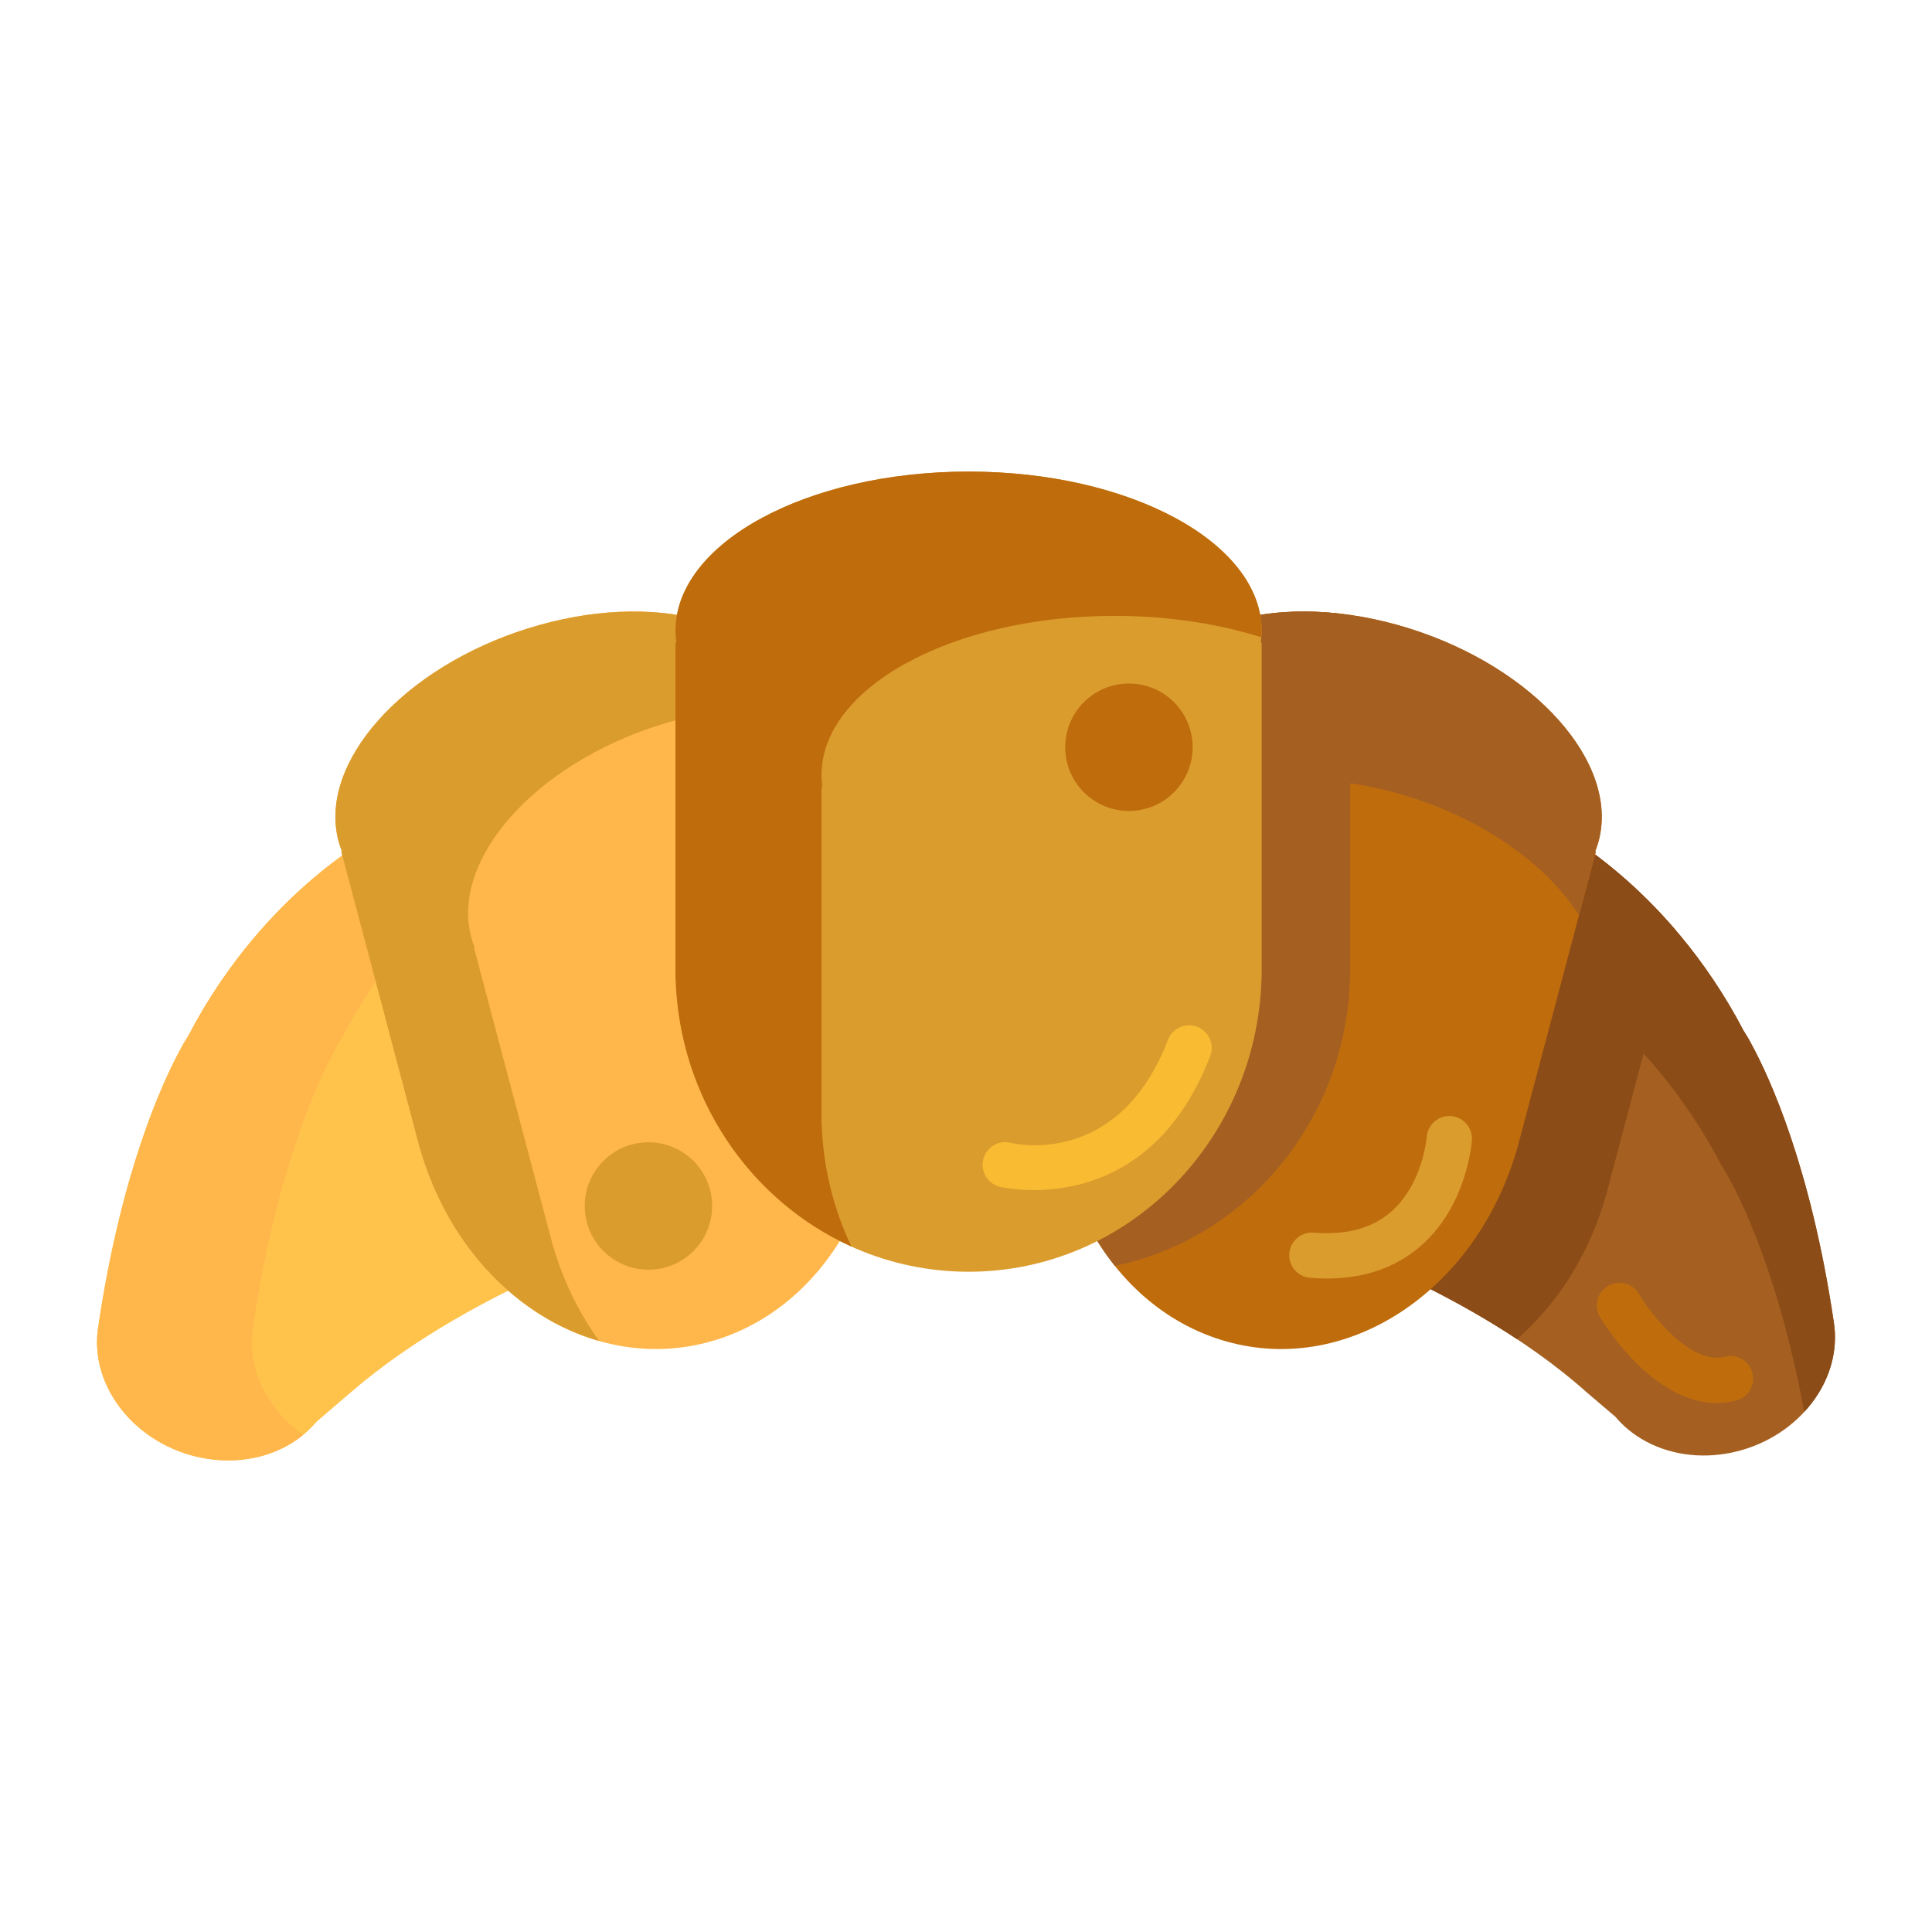 <?xml version="1.0" encoding="utf-8"?>
<!-- Generator: Adobe Illustrator 22.1.0, SVG Export Plug-In . SVG Version: 6.00 Build 0)  -->
<svg version="1.1" id="Layer_1" xmlns="http://www.w3.org/2000/svg" xmlns:xlink="http://www.w3.org/1999/xlink" x="0px" y="0px"
	 viewBox="0 0 512 512" style="enable-background:new 0 0 512 512;" xml:space="preserve">
<style type="text/css">
	.st0{fill:#FFF9DC;}
	.st1{fill:#FFB74B;}
	.st2{fill:#FF624B;}
	.st3{fill:#FF9079;}
	.st4{fill:#FF4B34;}
	.st5{fill:#FFEACF;}
	.st6{fill:#FFA730;}
	.st7{fill:#FFD551;}
	.st8{fill:#FFF7CA;}
	.st9{fill:#E58D23;}
	.st10{fill:#BF6C0D;}
	.st11{fill:#FFD59A;}
	.st12{fill:#A56021;}
	.st13{fill:#EACF32;}
	.st14{fill:#CCC033;}
	.st15{fill:#FCE575;}
	.st16{fill:#AD9B18;}
	.st17{fill:#FFEEA4;}
	.st18{fill:#FFF4C1;}
	.st19{fill:#FFDF74;}
	.st20{fill:#FFC34C;}
	.st21{fill:#8C4C17;}
	.st22{fill:#F9BB32;}
	.st23{fill:#DB9C2E;}
	.st24{fill:#FCF9DE;}
	.st25{fill:#FFEA63;}
	.st26{fill:#99AF17;}
	.st27{fill:#FCDA4F;}
	.st28{fill:#FFECCD;}
	.st29{fill:#FFEDCB;}
	.st30{fill:#FFEBCD;}
	.st31{fill:#FFEBCE;}
	.st32{fill:#FFECCC;}
</style>
<g>
	<g>
		<path class="st12" d="M485.973,350.342c-6.131-41.359-17.108-64.958-21.715-73.451c-0.542-1.071-1.141-2.114-1.798-3.126
			c-0.214-0.345-0.331-0.52-0.331-0.52c-20.651-39.562-51.462-54.492-51.462-54.492c-19.768-13.559-43.6-15.689-53.23-4.756
			c-0.436,0.495-0.823,1.014-1.186,1.544l-0.109-0.075l-36.703,41.664l0.017,0.011c-17.281,20.636-15.782,47.713,3.632,61.029
			c3.885,2.665,8.203,4.568,12.765,5.768l-0.008,0.009c0,0,51.262,15.146,84.833,45.195v-0.004l7.433,6.333
			c1.582,1.885,3.473,3.598,5.678,5.075c13.606,9.113,33.802,5.886,45.109-7.208C484.915,366.37,487.201,358.011,485.973,350.342z"
			/>
	</g>
	<g>
		<path class="st21" d="M410.667,218.753c-19.768-13.559-43.6-15.689-53.23-4.757c-0.436,0.495-0.823,1.014-1.186,1.544
			l-0.109-0.075l-36.703,41.664l0.017,0.012c-17.281,20.636-15.783,47.713,3.632,61.029c3.885,2.665,8.203,4.568,12.765,5.768
			l-0.009,0.009c0,0,35.062,10.36,66.182,30.941c10.53-9.172,18.899-22.035,23.396-37.463l0.028,0.009l18.743-70.782
			C427.221,226.79,410.667,218.753,410.667,218.753z"/>
	</g>
	<g>
		<path class="st21" d="M309.049,299.087c1.336-2.133,2.846-4.224,4.544-6.251l-0.017-0.012l36.703-41.664l0.109,0.075
			c0.363-0.53,0.749-1.049,1.186-1.544c9.63-10.932,33.462-8.803,53.23,4.757c0,0,30.81,14.93,51.462,54.492
			c0,0,0.117,0.175,0.33,0.52c0.657,1.012,1.256,2.055,1.798,3.126c4.146,7.642,13.447,27.523,19.736,61.561
			c0.252-0.273,0.523-0.525,0.767-0.807c6.018-6.968,8.303-15.327,7.076-22.996c-6.131-41.36-17.108-64.958-21.715-73.451
			c-0.542-1.071-1.142-2.114-1.798-3.126c-0.214-0.345-0.33-0.52-0.33-0.52c-20.651-39.561-51.462-54.492-51.462-54.492
			c-19.768-13.559-43.6-15.689-53.23-4.757c-0.436,0.495-0.823,1.014-1.186,1.544l-0.109-0.075l-36.703,41.664l0.017,0.012
			C308.477,270.252,305.09,285.958,309.049,299.087z"/>
	</g>
	<g>
		<path class="st10" d="M423.657,222.893c5.489-20.731-16.999-45.967-50.228-56.366c-33.23-10.399-64.618-2.024-70.107,18.706
			c-0.248,0.938-0.42,1.889-0.555,2.844l-0.183-0.057l-20.92,79.007l0.028,0.009c-9.228,38.699,9.183,77.803,41.817,88.016
			c32.635,10.213,67.352-12.264,78.462-50.374l0.028,0.009l20.92-79.007l-0.182-0.057
			C423.089,224.736,423.408,223.832,423.657,222.893z"/>
	</g>
	<g>
		<path class="st12" d="M282.288,309.284l20.295-76.646l0.183,0.057c0.135-0.955,0.307-1.905,0.555-2.844
			c5.489-20.731,36.877-29.106,70.107-18.706c20.376,6.376,36.698,18.334,45.023,31.408l4.468-16.873l-0.183-0.057
			c0.352-0.887,0.672-1.791,0.921-2.729c5.489-20.731-16.999-45.967-50.229-56.366c-33.23-10.4-64.618-2.025-70.107,18.706
			c-0.249,0.938-0.42,1.889-0.555,2.844l-0.183-0.057l-20.92,79.007l0.028,0.009C278.223,281.58,278.661,296.18,282.288,309.284z"/>
	</g>
	<g>
		<path class="st12" d="M295.441,335.467c34.839-7.191,61.264-38.448,62.328-76.272h0.037v-88.868h-0.236
			c0.14-1.036,0.236-2.079,0.236-3.134c0-1.444-0.135-2.87-0.396-4.276c-26.765-3.716-49.495,4.97-54.088,22.317
			c-0.249,0.938-0.42,1.889-0.555,2.844l-0.183-0.057l-20.92,79.007l0.028,0.009C275.635,292.431,281.482,318.001,295.441,335.467z"
			/>
	</g>
	<g>
		<g>
			<path class="st20" d="M192.544,258.445l0.017-0.011l-36.703-41.664l-0.109,0.074c-0.363-0.53-0.75-1.049-1.186-1.544
				c-9.63-10.932-33.462-8.803-53.23,4.756c0,0-30.811,14.93-51.462,54.492c0,0-0.117,0.175-0.331,0.52
				c-0.657,1.012-1.256,2.055-1.798,3.126c-4.607,8.493-15.584,32.092-21.715,73.451c-1.228,7.669,1.058,16.028,7.075,22.996
				c11.307,13.094,31.503,16.321,45.109,7.208c2.205-1.477,4.096-3.19,5.678-5.075l9.155-7.848l0.001,0.003
				c33.572-29.042,83.109-43.678,83.109-43.678l-0.008-0.009c4.562-1.2,8.88-3.103,12.765-5.768
				C208.326,306.158,209.825,279.081,192.544,258.445z"/>
		</g>
	</g>
	<g>
		<path class="st1" d="M74.144,374.642c-6.018-6.968-8.304-15.327-7.076-22.997c6.13-41.359,17.107-64.958,21.715-73.451
			c0.542-1.071,1.142-2.114,1.798-3.126c0.214-0.345,0.33-0.52,0.33-0.52c20.652-39.561,51.462-54.492,51.462-54.492
			c3.511-2.408,7.151-4.448,10.815-6.126c-10.374-9.342-32.965-6.831-51.856,6.126c0,0-30.81,14.931-51.462,54.492
			c0,0-0.117,0.175-0.33,0.52c-0.657,1.012-1.256,2.055-1.798,3.126c-4.607,8.493-15.584,32.092-21.715,73.451
			c-1.228,7.67,1.058,16.028,7.076,22.997c11.307,13.094,31.503,16.321,45.108,7.207c0.757-0.507,1.463-1.051,2.147-1.611
			C78.1,378.634,75.994,376.784,74.144,374.642z"/>
	</g>
	<g>
		<path class="st1" d="M89.708,222.893c-5.489-20.731,16.999-45.967,50.228-56.366c33.23-10.399,64.618-2.024,70.107,18.706
			c0.248,0.938,0.42,1.889,0.555,2.844l0.183-0.057l20.92,79.007l-0.028,0.009c9.228,38.699-9.183,77.803-41.817,88.016
			c-32.635,10.213-67.352-12.264-78.462-50.374l-0.028,0.009l-20.92-79.007l0.182-0.057
			C90.276,224.736,89.956,223.832,89.708,222.893z"/>
	</g>
	<g>
		<path class="st23" d="M146.572,330.173l-0.029,0.009l-20.92-79.007l0.183-0.057c-0.353-0.887-0.672-1.791-0.921-2.729
			c-5.489-20.731,16.999-45.967,50.229-56.366c12.509-3.915,24.755-5.167,35.458-4.104c-0.132-0.902-0.294-1.8-0.529-2.686
			c-5.489-20.731-36.877-29.106-70.107-18.706c-33.23,10.399-55.718,35.635-50.229,56.366c0.248,0.938,0.568,1.842,0.921,2.729
			l-0.183,0.057l20.92,79.007l0.029-0.009c7.563,25.945,26.071,44.631,47.412,50.703
			C153.538,348.112,149.327,339.625,146.572,330.173z"/>
	</g>
	<g>
		<path class="st23" d="M179.011,167.193c0-23.318,34.774-42.221,77.671-42.221c42.896,0,77.671,18.903,77.671,42.221
			c0,1.055-0.096,2.098-0.236,3.134h0.236v88.868h-0.036c-1.215,43.197-35.506,77.831-77.634,77.831
			c-42.129,0-76.419-34.634-77.634-77.831h-0.036v-88.868h0.235C179.107,169.291,179.011,168.248,179.011,167.193z"/>
	</g>
	<g>
		<path class="st10" d="M217.744,297.438h-0.037V208.57h0.235c-0.14-1.036-0.235-2.079-0.235-3.134
			c0-23.318,34.774-42.221,77.671-42.221c14.177,0,27.455,2.075,38.896,5.681c0.048-0.565,0.08-1.132,0.08-1.704
			c0-23.318-34.775-42.221-77.671-42.221s-77.671,18.903-77.671,42.221c0,1.055,0.096,2.098,0.235,3.134h-0.235v88.868h0.037
			c0.896,31.869,19.805,59.058,46.573,71.137C220.881,320.353,218.075,309.218,217.744,297.438z"/>
	</g>
	<g>
		<path class="st23" d="M351.674,338.818c-1.466,0-2.965-0.063-4.499-0.19c-3.303-0.272-5.759-3.171-5.485-6.474
			c0.272-3.303,3.175-5.754,6.474-5.485c8.479,0.701,15.311-1.117,20.32-5.401c8.584-7.341,9.593-19.812,9.603-19.937
			c0.241-3.294,3.104-5.786,6.399-5.559c3.297,0.229,5.788,3.067,5.573,6.364c-0.046,0.709-1.275,17.473-13.671,28.161
			C369.819,335.961,361.521,338.818,351.674,338.818z"/>
	</g>
	<g>
		<path class="st22" d="M273.948,315.388c-5.376,0-8.928-0.863-9.044-0.894c-3.209-0.825-5.142-4.096-4.315-7.306
			c0.823-3.199,4.075-5.138,7.278-4.322c1.241,0.303,28.645,6.536,41.652-27.294c1.189-3.094,4.665-4.638,7.754-3.447
			c3.093,1.189,4.637,4.661,3.447,7.754C308.868,310.699,286.469,315.388,273.948,315.388z"/>
	</g>
	<g>
		<path class="st10" d="M454.93,371.819c-17.281,0-30.33-21.794-30.928-22.811c-1.682-2.855-0.729-6.533,2.126-8.215
			c2.856-1.68,6.532-0.729,8.214,2.126c3.007,5.066,13.608,18.973,22.754,16.62c3.212-0.832,6.481,1.104,7.308,4.312
			c0.828,3.208-1.103,6.48-4.312,7.308C458.337,371.612,456.612,371.819,454.93,371.819z"/>
	</g>
	<g>
		<g>
			<circle class="st10" cx="299.177" cy="198.026" r="16.888"/>
		</g>
	</g>
	<g>
		<g>
			<circle class="st23" cx="171.842" cy="319.598" r="16.888"/>
		</g>
	</g>
</g>
</svg>
